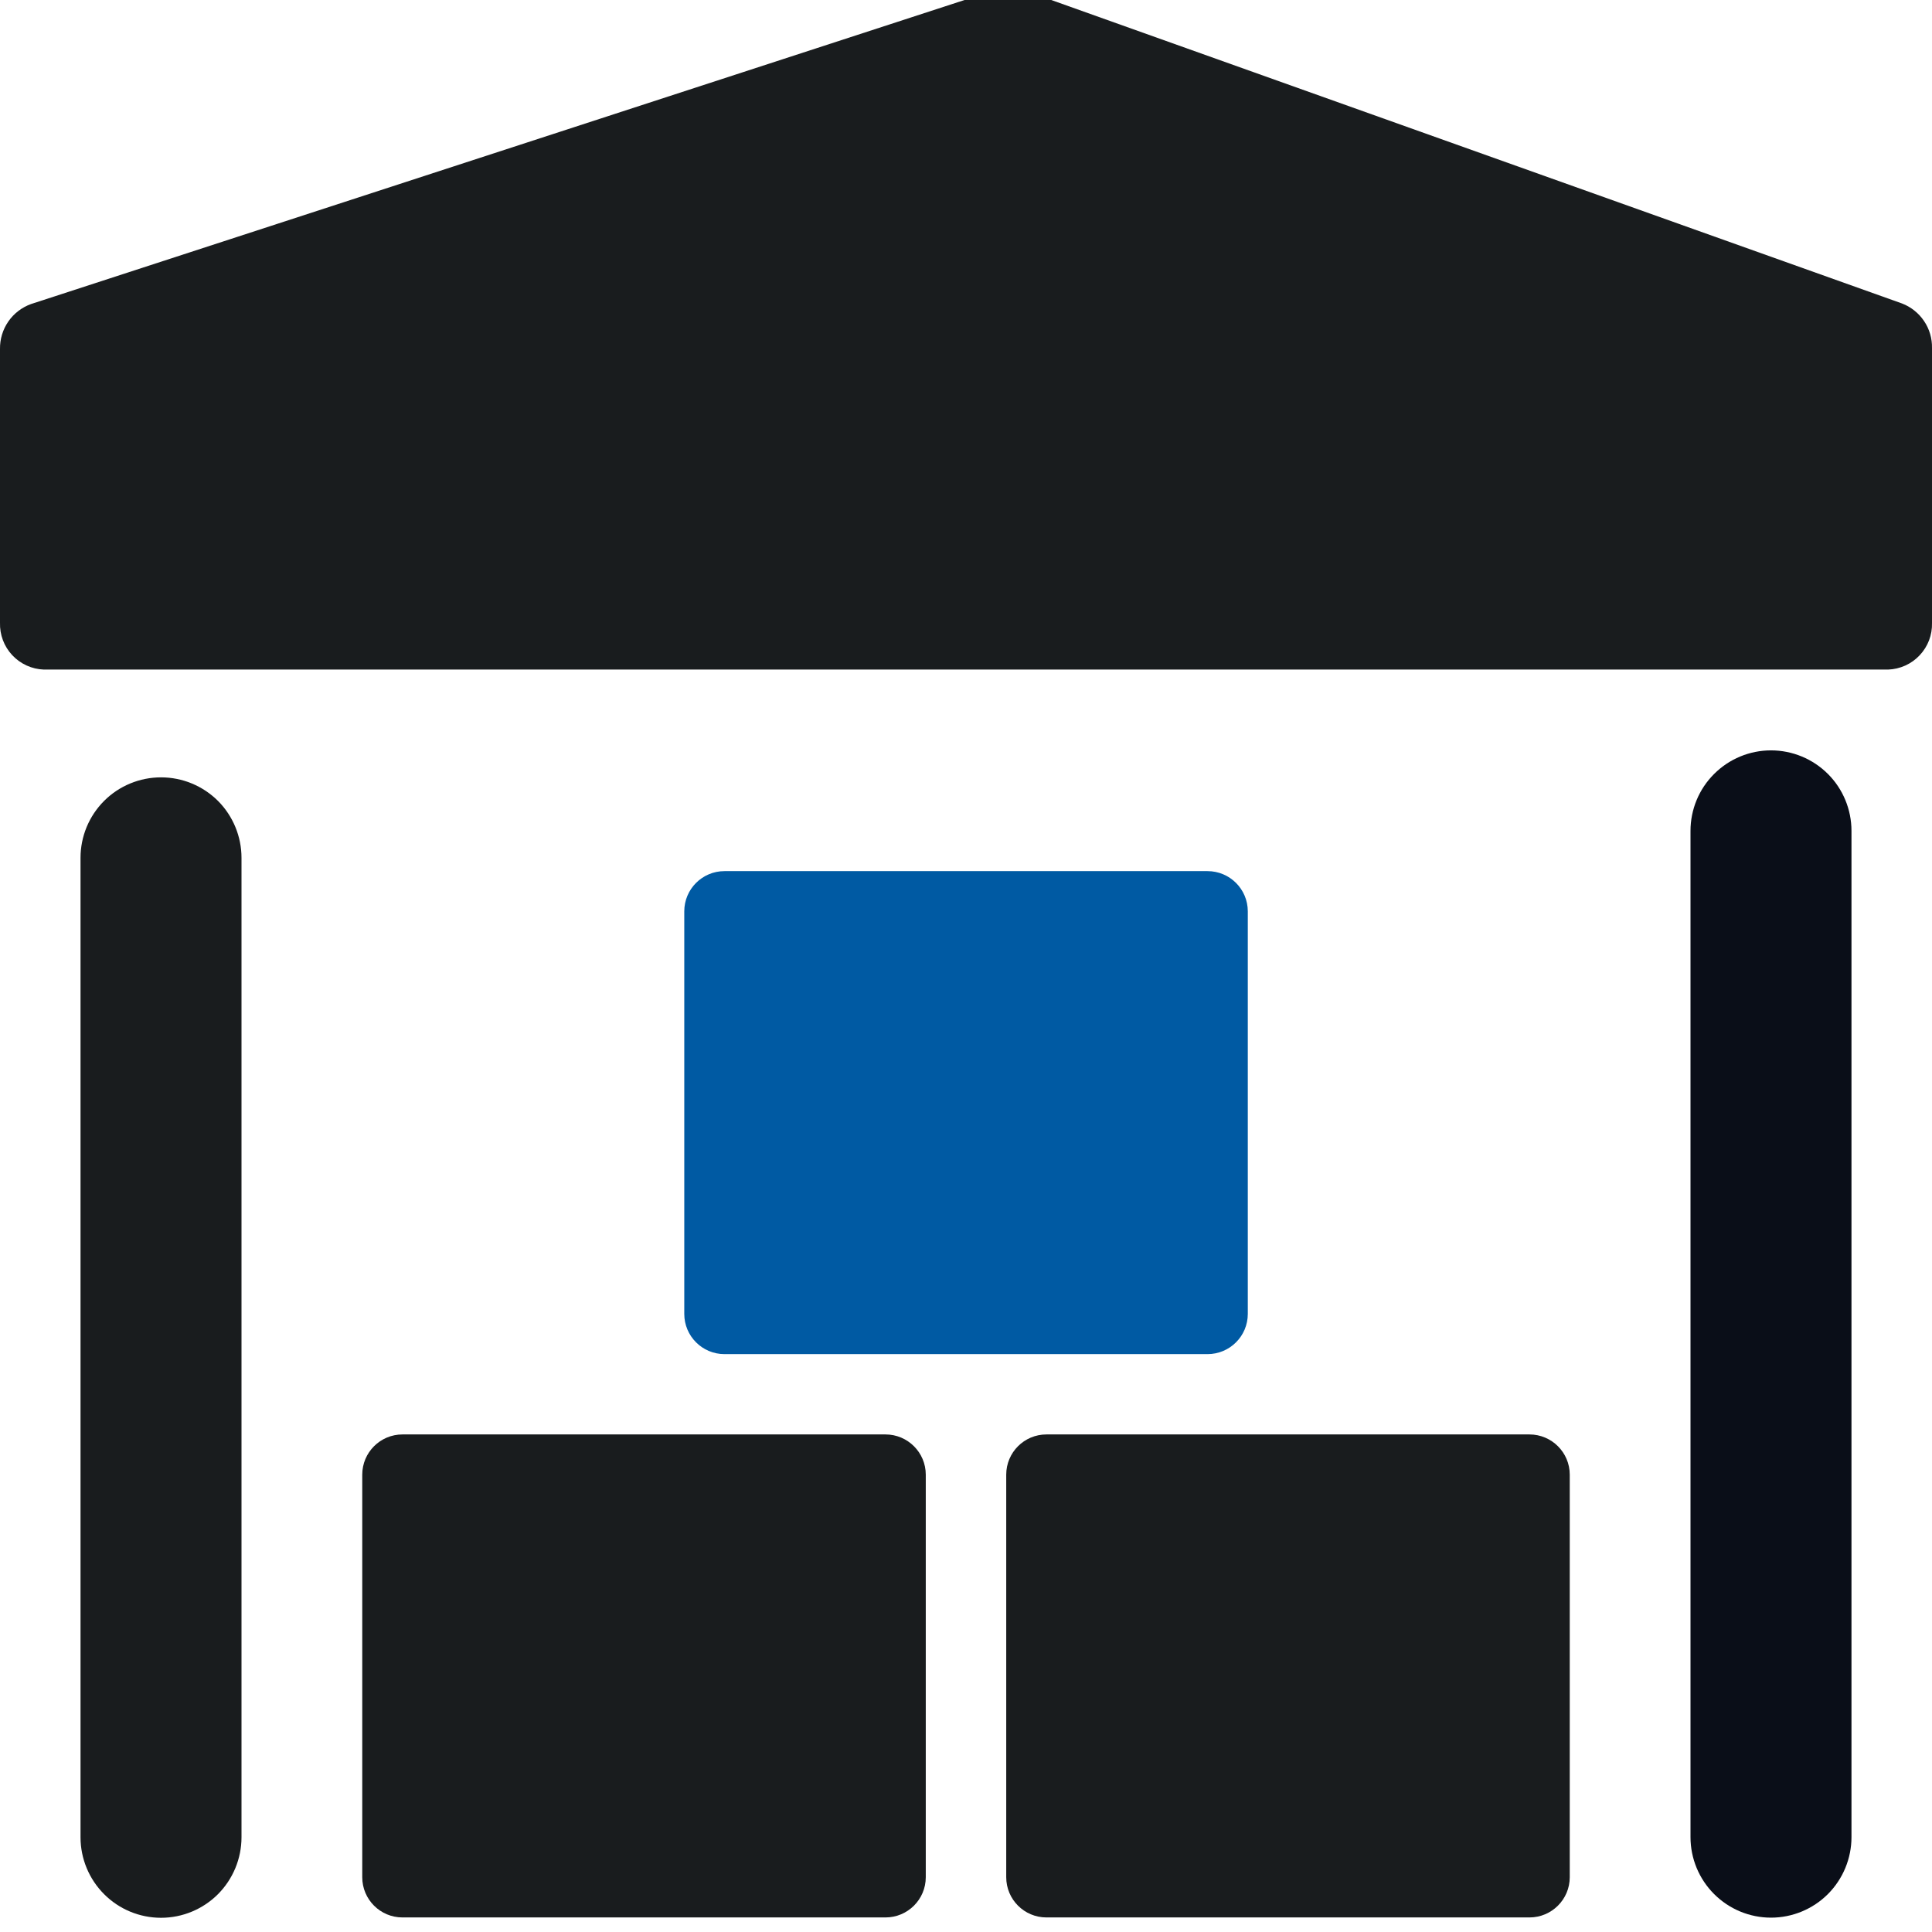 <svg width="28" height="28" viewBox="0 0 28 28" fill="none" xmlns="http://www.w3.org/2000/svg">
<g clip-path="url(#clip0_1_11520)">
<path d="M2.334 11.266C2.024 11.266 1.727 11.389 1.509 11.607C1.29 11.826 1.167 12.123 1.167 12.432V26.627C1.167 26.936 1.29 27.233 1.509 27.452C1.727 27.671 2.024 27.794 2.334 27.794C2.643 27.794 2.94 27.671 3.159 27.452C3.377 27.233 3.5 26.936 3.5 26.627V12.432C3.5 12.123 3.377 11.826 3.159 11.607C2.94 11.389 2.643 11.266 2.334 11.266Z" fill="#191C1E"/>
<path d="M25.667 10.875C25.357 10.875 25.061 10.998 24.842 11.217C24.623 11.435 24.5 11.732 24.5 12.042V26.625C24.5 26.934 24.623 27.231 24.842 27.45C25.061 27.669 25.357 27.792 25.667 27.792C25.976 27.792 26.273 27.669 26.492 27.45C26.71 27.231 26.833 26.934 26.833 26.625V12.042C26.833 11.732 26.71 11.435 26.492 11.217C26.273 10.998 25.976 10.875 25.667 10.875Z" fill="#0A0E18"/>
<path d="M17.5 12.625H10.5C10.178 12.625 9.917 12.886 9.917 13.208V19.042C9.917 19.364 10.178 19.625 10.5 19.625H17.5C17.823 19.625 18.084 19.364 18.084 19.042V13.208C18.084 12.886 17.823 12.625 17.5 12.625Z" fill="#005AA3"/>
<path d="M22.166 20.789H15.166C14.844 20.789 14.583 21.05 14.583 21.372V27.206C14.583 27.528 14.844 27.789 15.166 27.789H22.166C22.488 27.789 22.75 27.528 22.75 27.206V21.372C22.75 21.05 22.488 20.789 22.166 20.789Z" fill="#191C1E"/>
<path d="M12.833 20.789H5.833C5.511 20.789 5.25 21.05 5.25 21.372V27.206C5.25 27.528 5.511 27.789 5.833 27.789H12.833C13.155 27.789 13.417 27.528 13.417 27.206V21.372C13.417 21.05 13.155 20.789 12.833 20.789Z" fill="#191C1E"/>
<path d="M27.565 4.398L14.829 -0.145C14.704 -0.189 14.568 -0.191 14.443 -0.151L0.451 4.406C0.317 4.454 0.201 4.543 0.121 4.659C0.04 4.776 -0.002 4.915 0 5.057V9.024C-0.005 9.199 0.058 9.368 0.178 9.496C0.297 9.623 0.462 9.698 0.636 9.704H27.363C27.537 9.698 27.702 9.624 27.821 9.497C27.941 9.37 28.005 9.202 28 9.028V5.045C28.003 4.905 27.963 4.768 27.885 4.653C27.807 4.537 27.695 4.448 27.565 4.398Z" fill="#191C1E"/>
</g>
<defs>
<clipPath id="clip0_1_11520">
<rect width="28" height="28" fill="white"/>
</clipPath>
</defs>
</svg>
